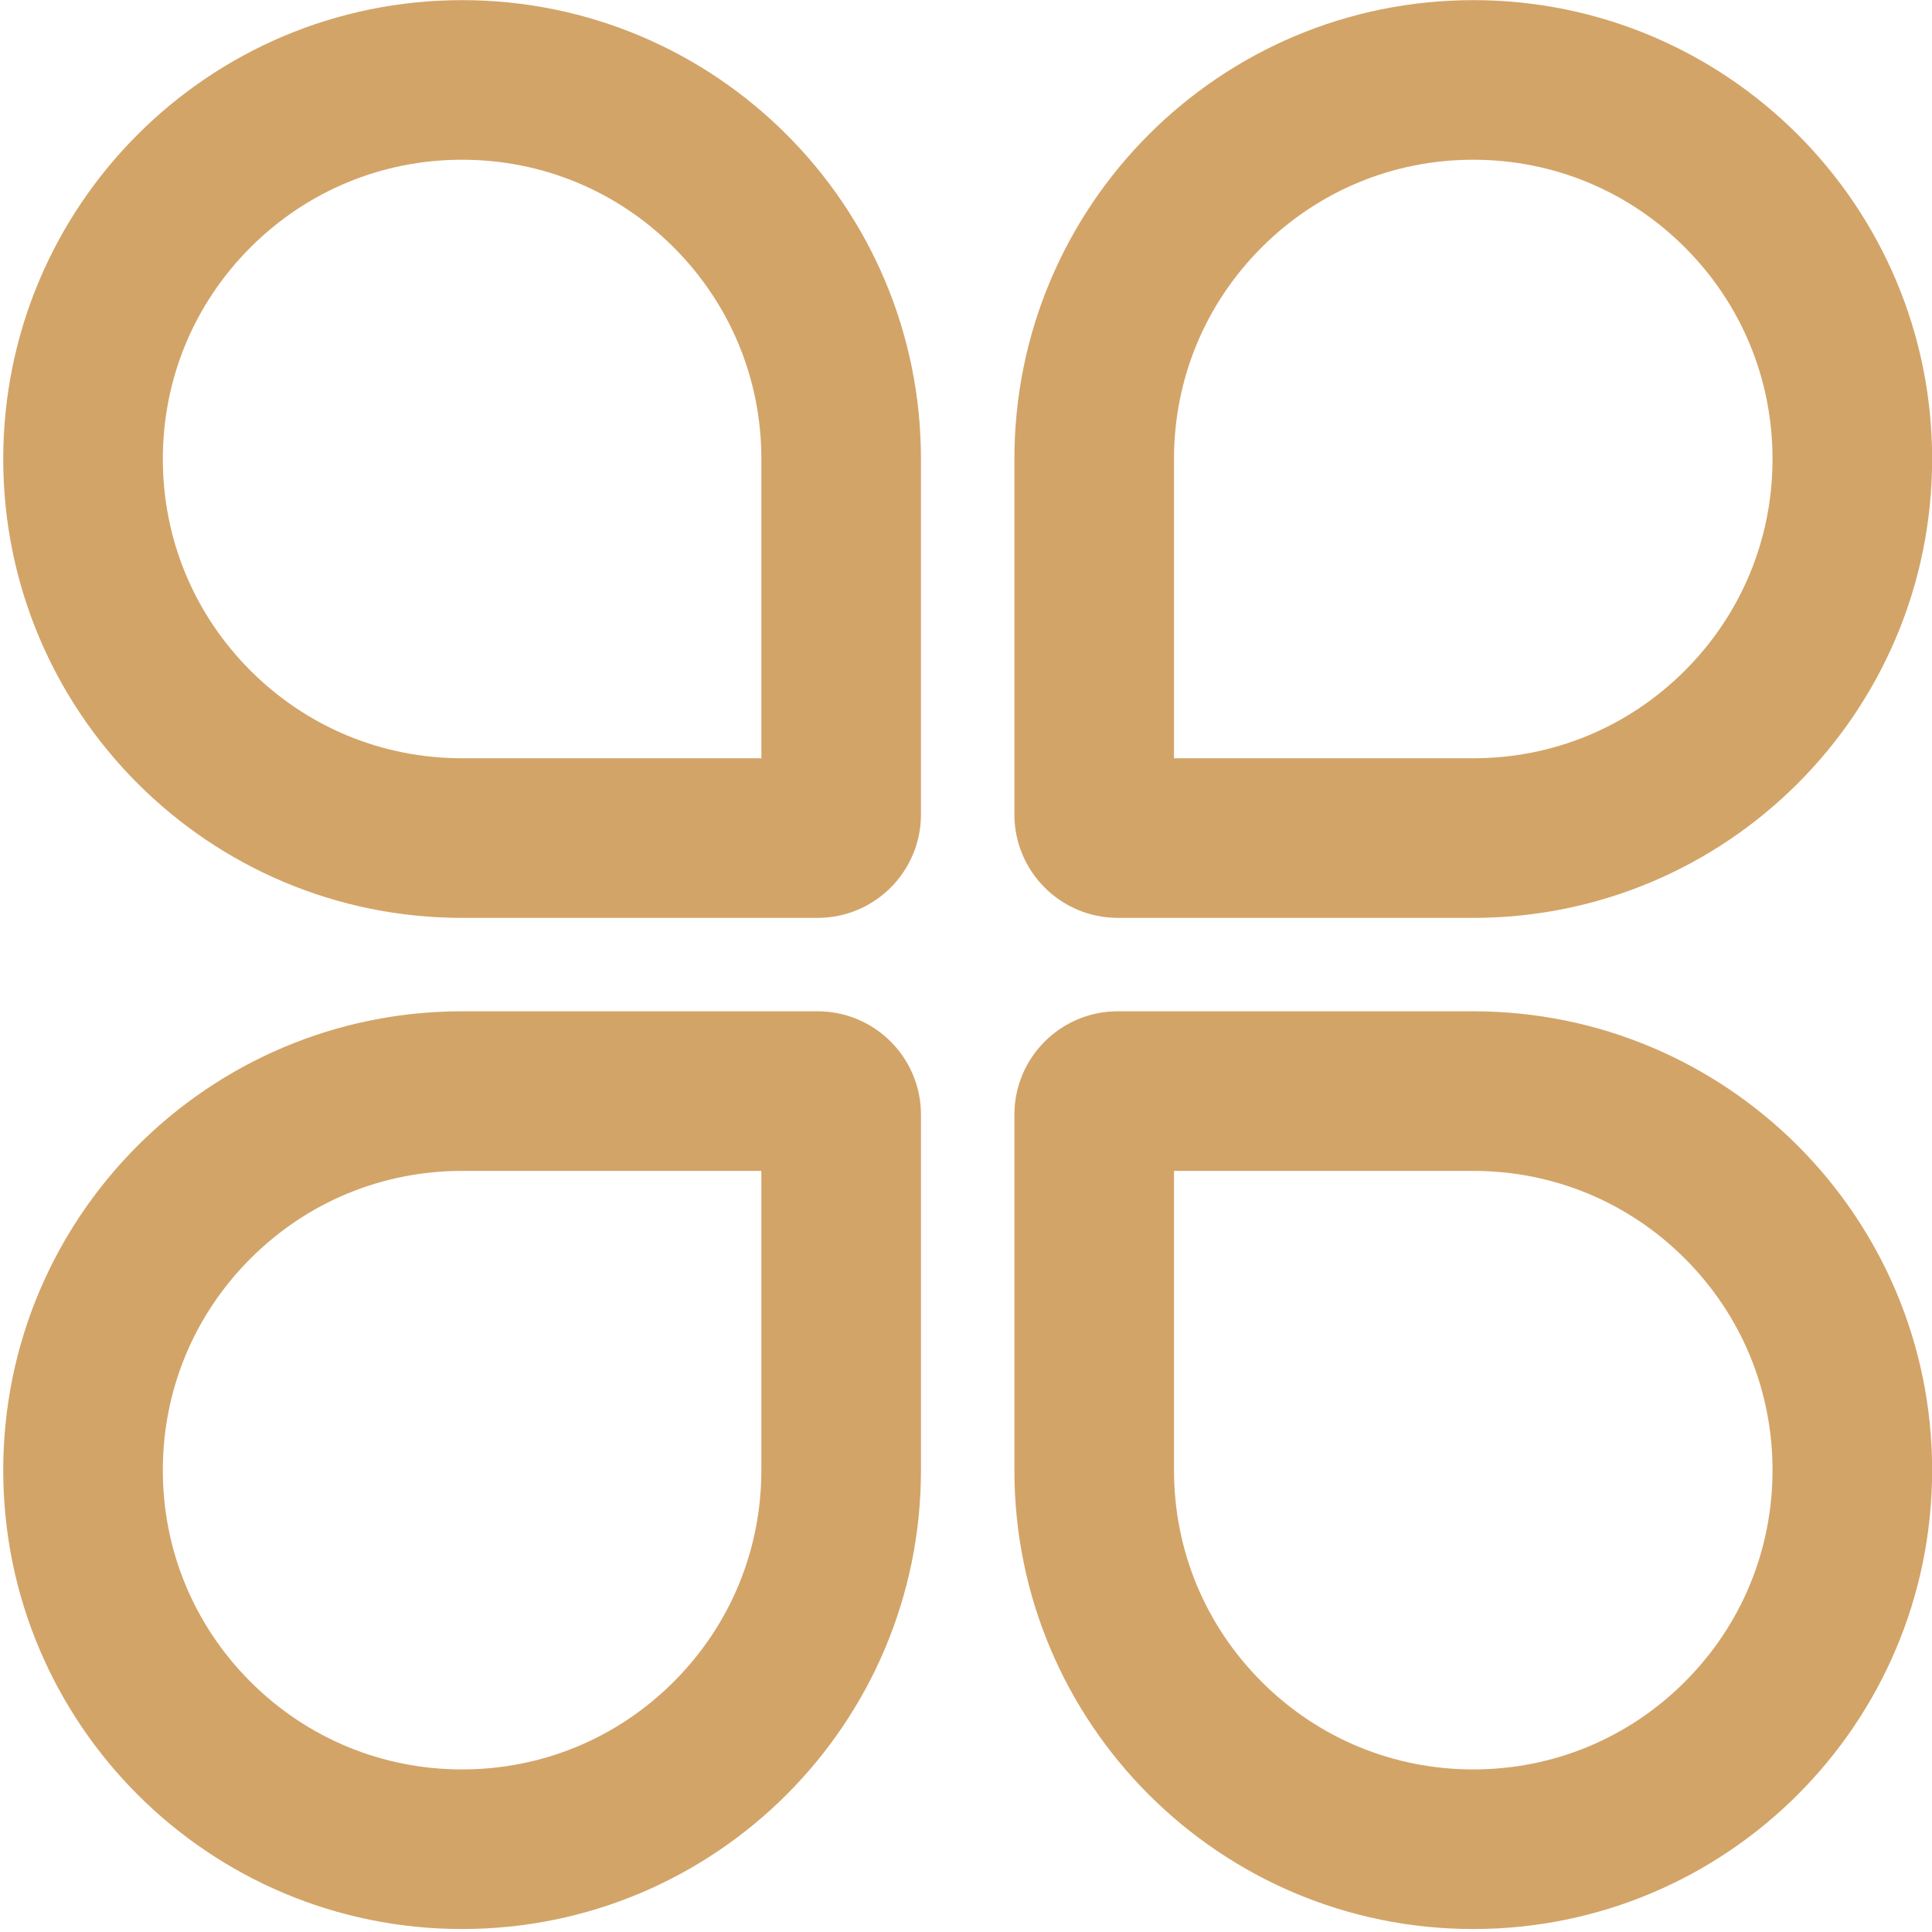 <svg height="32" viewBox="0 0 1024 1024" width="32" xmlns="http://www.w3.org/2000/svg"><path d="m244.923 84.661c42.369 0 82.206 16.506 112.161 46.464 29.96 29.957 46.456 69.792 46.456 112.157v158.616h-158.617c-42.371 0-82.199-16.497-112.162-46.455-29.958-29.96-46.454-69.793-46.454-112.161 0-42.365 16.495-82.2 46.454-112.157 29.961-29.958 69.791-46.464 112.162-46.464zm0-84.587c-134.318 0-243.208 108.888-243.208 243.208 0 134.322 108.888 243.213 243.208 243.213h188.402c30.268 0 54.804-24.542 54.804-54.811v-188.398c.007-134.324-108.882-243.212-243.206-243.212m0 620.526h158.616v158.615c0 42.372-16.497 82.205-46.456 112.161-29.955 29.96-69.792 46.457-112.161 46.457-42.371 0-82.199-16.497-112.157-46.457-29.964-29.956-46.46-69.789-46.46-112.161 0-42.369 16.495-82.197 46.46-112.156 29.957-29.964 69.787-46.459 112.158-46.459zm0-84.592c-134.317 0-243.208 108.89-243.208 243.207 0 134.324 108.888 243.212 243.208 243.212 134.324 0 243.206-108.888 243.213-243.212v-188.397c0-30.268-24.543-54.811-54.811-54.811h-188.402zm535.938-451.347c42.37 0 82.198 16.498 112.162 46.464 29.959 29.957 46.456 69.786 46.456 112.157 0 42.368-16.497 82.202-46.461 112.161-29.959 29.958-69.787 46.455-112.157 46.455h-158.617v-158.618c0-42.371 16.497-82.198 46.455-112.157 29.964-29.956 69.797-46.462 112.162-46.462zm0-84.587c-134.318 0-243.207 108.888-243.207 243.208v188.402c0 30.27 24.537 54.804 54.804 54.804l188.403.006c134.318 0 243.205-108.891 243.205-243.213 0-134.319-108.886-243.207-243.205-243.207m0 620.526c42.37 0 82.198 16.5 112.162 46.459 29.959 29.959 46.456 69.793 46.456 112.156 0 42.372-16.497 82.205-46.461 112.161-29.959 29.96-69.787 46.457-112.157 46.457-42.371 0-82.198-16.497-112.162-46.457-29.958-29.962-46.455-69.789-46.455-112.161v-158.615zm0-84.592h-188.403c-30.267 0-54.804 24.536-54.804 54.811l-.005 188.396c0 134.324 108.889 243.212 243.212 243.212 134.318 0 243.205-108.888 243.205-243.206 0-134.324-108.886-243.213-243.205-243.213" fill="#d3a468"/></svg>